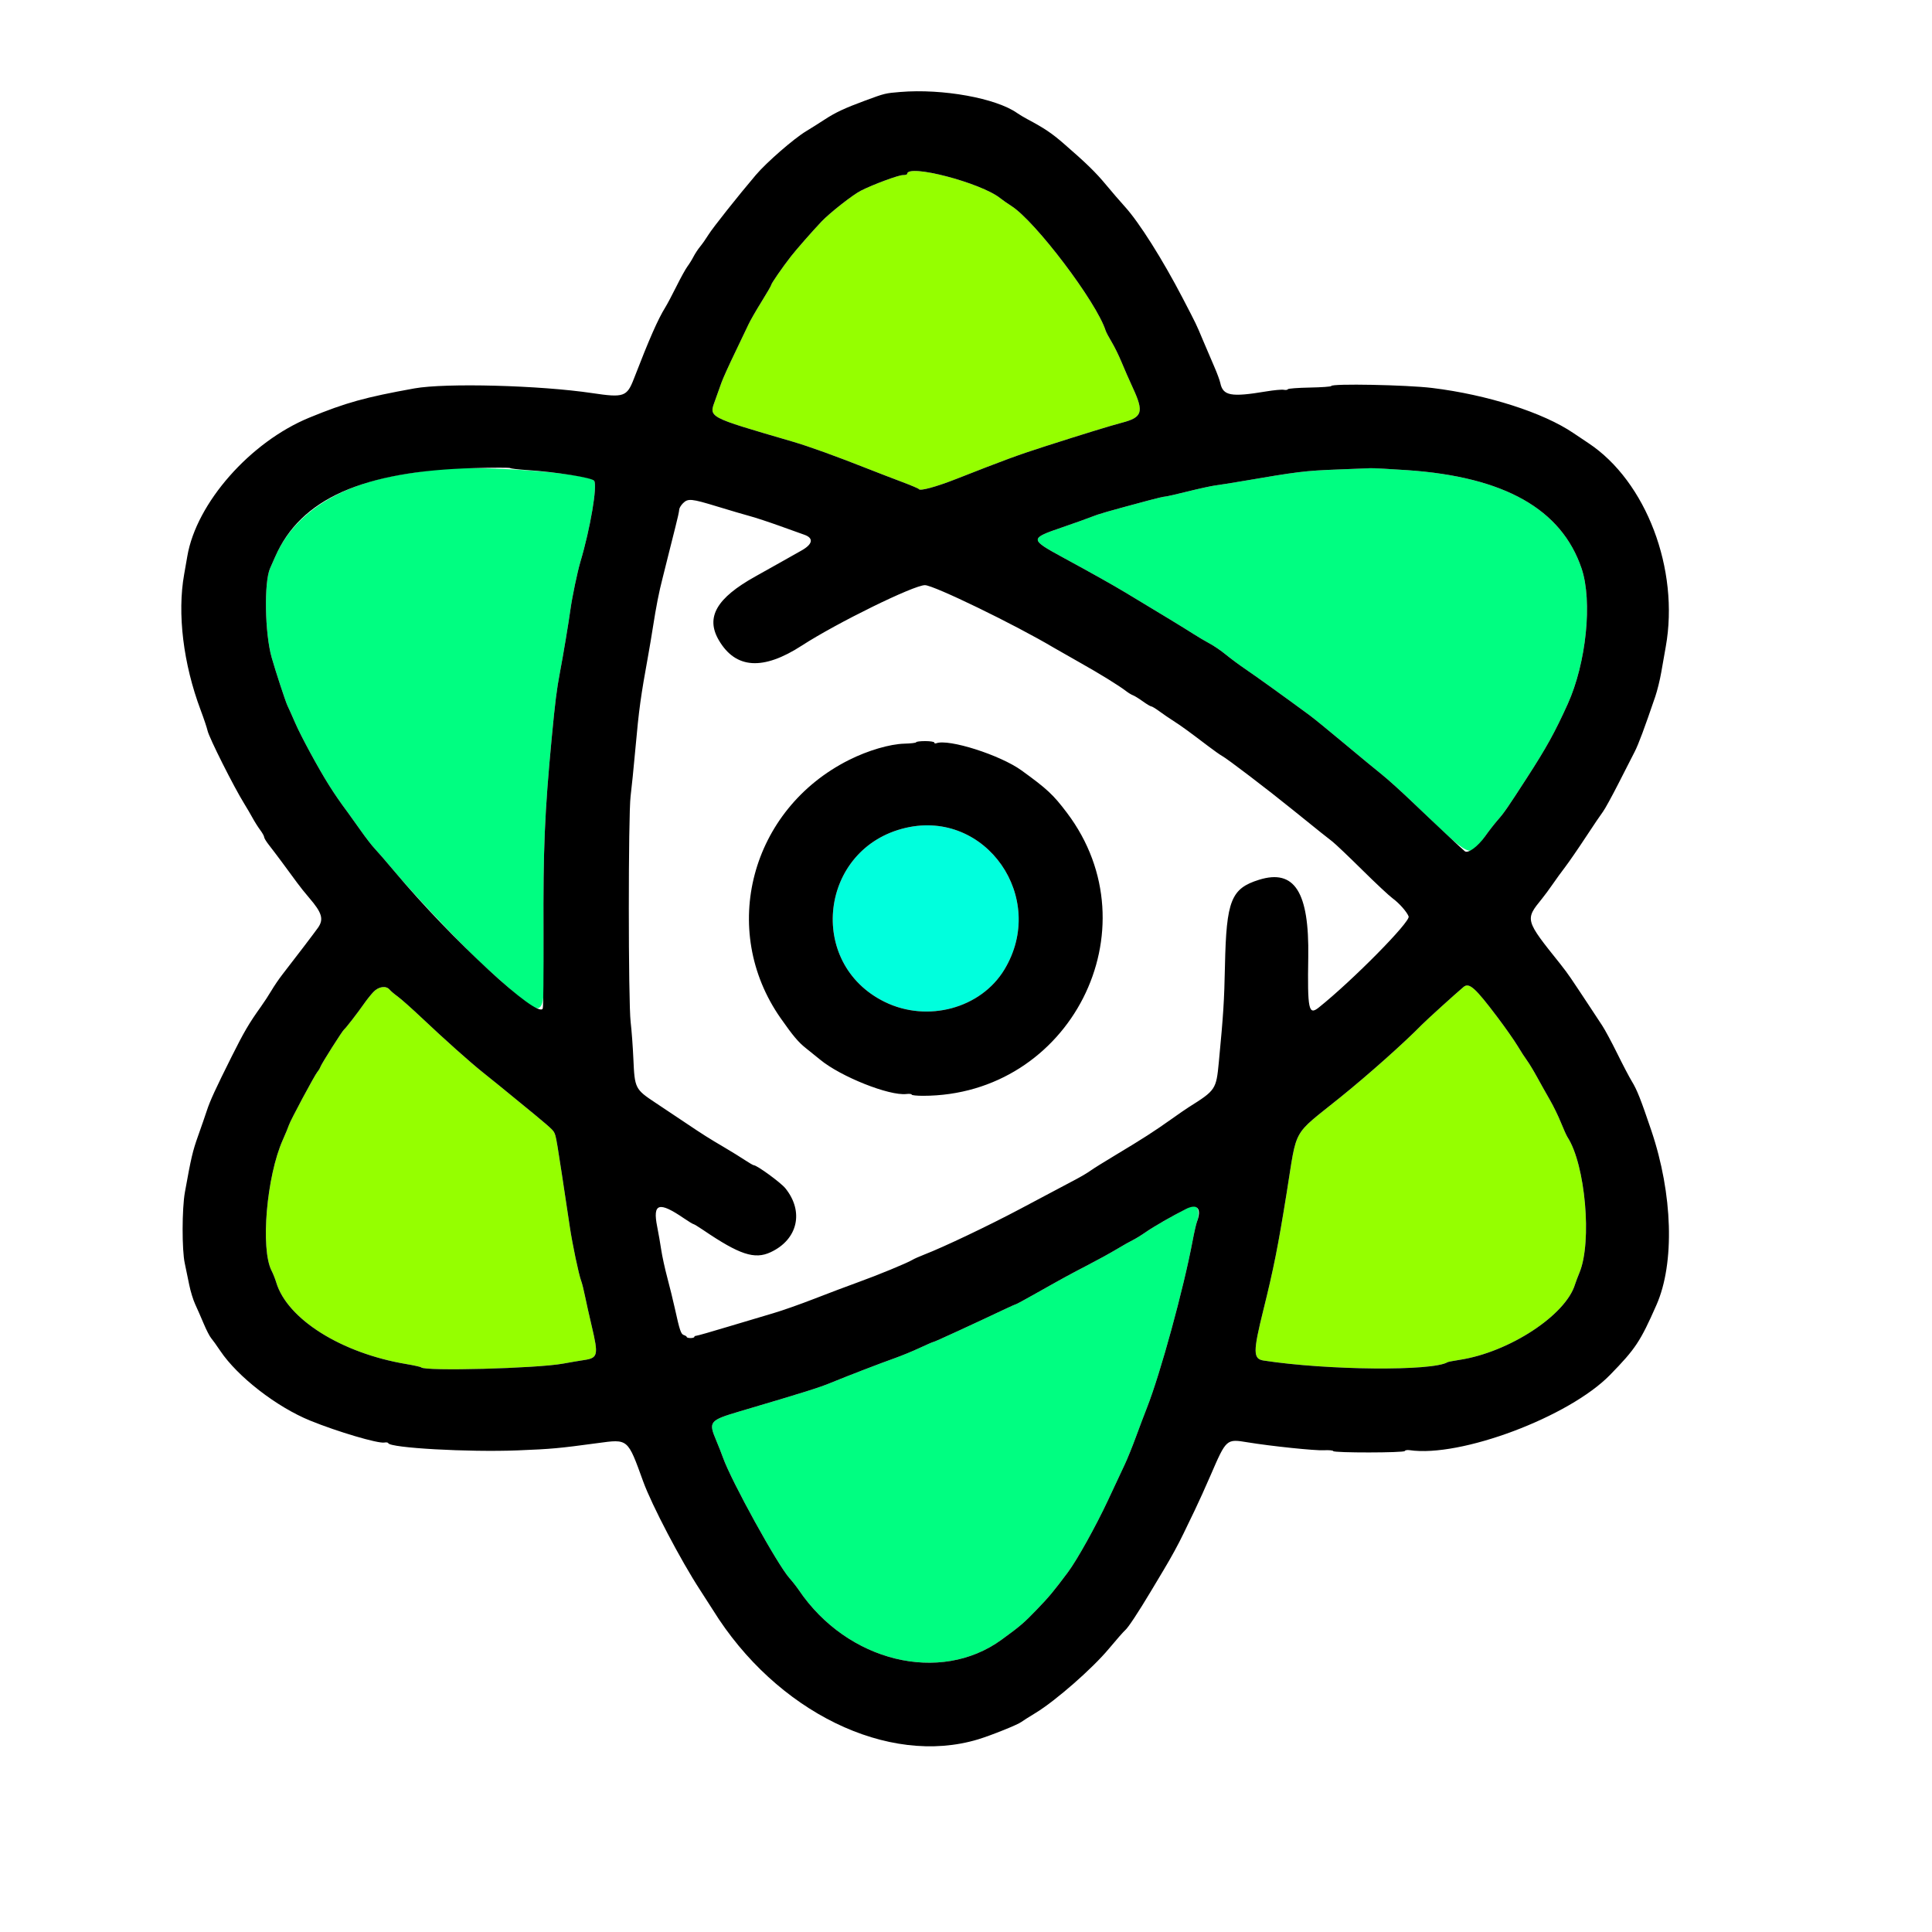 <svg xmlns="http://www.w3.org/2000/svg" width="1280" height="1280" viewBox="0 0 1280 1280" version="1.1"><path d="M 600 548.488 C 543.043 561.771, 533.953 638.335, 586.302 663.857 C 614.589 677.648, 649.866 668.068, 665.425 642.370 C 694.187 594.865, 653.218 536.076, 600 548.488" stroke="none" fill="#00ffdd" fill-rule="evenodd"/><path d="M 600.999 115.250 C 600.999 115.662, 599.737 116, 598.193 116 C 595.213 116, 578.434 122.224, 570.341 126.331 C 564.997 129.043, 549.771 140.992, 544.268 146.792 C 538.178 153.211, 527.558 165.321, 523.915 170 C 518.380 177.107, 511 187.779, 510.997 188.679 C 510.995 189.131, 508.051 194.225, 504.455 200 C 500.859 205.775, 496.991 212.525, 495.859 215 C 494.727 217.475, 490.642 226.025, 486.782 234 C 482.921 241.975, 478.962 250.750, 477.985 253.500 C 477.008 256.250, 475.187 261.345, 473.937 264.823 C 469.629 276.812, 467.707 275.768, 525 292.547 C 536.038 295.779, 553.639 302.138, 576 310.973 C 581.775 313.255, 591.450 316.980, 597.500 319.252 C 603.550 321.524, 608.629 323.682, 608.786 324.048 C 609.407 325.497, 620.193 322.569, 633.500 317.339 C 666.059 304.541, 674.362 301.492, 692.500 295.669 C 716.803 287.868, 736.271 281.883, 743.132 280.104 C 756.884 276.539, 757.994 273.107, 750.582 257.063 C 748.153 251.804, 744.758 244.065, 743.038 239.867 C 741.318 235.669, 738.384 229.698, 736.517 226.598 C 734.650 223.497, 732.842 220.077, 732.499 218.996 C 726.514 200.141, 685.945 146.540, 670 136.421 C 667.525 134.850, 664.266 132.570, 662.758 131.354 C 650.011 121.075, 600.987 108.291, 600.999 115.250 M 969.607 653.907 C 964.233 658.428, 945.043 675.824, 942 678.934 C 930.271 690.921, 906.556 712.034, 888.009 727 C 855.503 753.231, 859.597 745.926, 852.421 790.500 C 846.696 826.063, 843.829 840.468, 836.994 868 C 830.110 895.729, 830.144 900.316, 837.242 901.407 C 879.421 907.890, 949.280 908.507, 959.027 902.483 C 959.400 902.253, 963.035 901.551, 967.103 900.924 C 999.840 895.880, 1037.263 871.417, 1043.480 851 C 1043.899 849.625, 1045.258 846.025, 1046.502 843 C 1054.860 822.663, 1050.332 771.612, 1038.561 753.472 C 1037.837 752.356, 1035.867 748.003, 1034.183 743.799 C 1032.500 739.595, 1029.223 732.858, 1026.901 728.827 C 1024.579 724.797, 1020.741 717.962, 1018.372 713.637 C 1016.004 709.313, 1013.009 704.363, 1011.718 702.637 C 1010.427 700.912, 1007.617 696.575, 1005.474 693 C 1003.331 689.425, 997.338 680.875, 992.156 674 C 977.295 654.284, 973.344 650.763, 969.607 653.907 M 247.341 657.250 C 245.663 659.038, 242.885 662.525, 241.167 665 C 237.075 670.896, 228.976 681.364, 228.015 682 C 226.978 682.685, 213.073 704.614, 212.310 706.767 C 211.972 707.720, 211.068 709.235, 210.300 710.132 C 208.510 712.224, 192.256 742.574, 191.422 745.380 C 191.076 746.546, 189.245 750.974, 187.354 755.220 C 176.624 779.308, 172.490 827.255, 179.889 841.790 C 180.927 843.831, 182.332 847.357, 183.010 849.626 C 190.269 873.927, 226.124 896.470, 269 903.690 C 274.225 904.570, 278.725 905.571, 279 905.915 C 281.138 908.585, 355.672 906.625, 373 903.443 C 377.675 902.584, 383.833 901.538, 386.685 901.117 C 396.240 899.708, 396.630 898.024, 391.969 878.316 C 390.301 871.267, 388.303 862.337, 387.528 858.470 C 386.752 854.604, 385.631 850.158, 385.035 848.592 C 383.443 844.405, 379.293 824.667, 377.513 812.814 C 368.429 752.338, 368.510 752.822, 367.029 750.054 C 366.024 748.177, 362.561 745.189, 341.118 727.704 C 337.608 724.842, 332.818 720.925, 330.473 719 C 328.129 717.075, 323.378 713.250, 319.916 710.500 C 311.748 704.011, 294.606 688.720, 279.500 674.448 C 272.900 668.212, 265.700 661.810, 263.500 660.222 C 261.300 658.633, 258.882 656.583, 258.128 655.667 C 255.797 652.837, 250.795 653.571, 247.341 657.250" stroke="none" fill="#95ff00" fill-rule="evenodd"/><path d="M 287.500 311.202 C 284.200 311.703, 276.878 312.769, 271.230 313.570 C 226.246 319.949, 195.332 339.179, 182.303 368.885 C 180.949 371.973, 179.435 375.400, 178.939 376.500 C 174.860 385.551, 175.445 419.597, 179.952 435.500 C 182.561 444.707, 189.195 464.923, 190.452 467.500 C 191.256 469.150, 193.571 474.325, 195.596 479 C 199.432 487.857, 211.068 509.295, 217.950 520.184 C 222.021 526.626, 225.141 531.147, 230.528 538.415 C 232.194 540.662, 236.129 546.165, 239.273 550.645 C 242.417 555.124, 246.454 560.324, 248.245 562.199 C 250.035 564.075, 256 570.965, 261.500 577.511 C 276.056 594.835, 310.559 631.018, 322.870 641.869 C 364.704 678.743, 360.533 681.358, 360.159 618.500 C 359.826 562.352, 360.809 538.709, 365.566 488.500 C 367.791 465.006, 368.842 456.641, 370.966 445.500 C 373.105 434.285, 376.723 412.604, 377.976 403.500 C 379.092 395.386, 382.586 378.714, 384.550 372.123 C 391.080 350.218, 395.924 321.646, 393.639 318.521 C 389.696 313.128, 310.684 307.680, 287.500 311.202 M 886.500 311.038 C 864.306 311.906, 860.371 312.390, 821.500 319.038 C 815.450 320.073, 808.250 321.209, 805.500 321.564 C 802.750 321.918, 794.388 323.737, 786.918 325.604 C 779.448 327.472, 772.698 328.997, 771.918 328.993 C 771.138 328.990, 766.450 330.074, 761.500 331.402 C 733.342 338.958, 728.044 340.479, 723.500 342.311 C 720.750 343.420, 711.794 346.624, 703.598 349.431 C 682.036 356.815, 682.056 357.277, 704.465 369.463 C 724.074 380.127, 736.986 387.374, 745.667 392.592 C 769.760 407.072, 784.186 415.852, 790 419.577 C 793.575 421.867, 798.750 424.935, 801.500 426.395 C 804.250 427.854, 808.975 431.080, 812 433.563 C 815.025 436.046, 820.425 440.076, 824 442.518 C 832.688 448.453, 849.122 460.257, 867.544 473.794 C 870.318 475.832, 880.668 484.263, 890.544 492.529 C 900.420 500.795, 911.658 510.068, 915.518 513.137 C 919.378 516.205, 928.603 524.532, 936.018 531.641 C 976.105 570.074, 973.482 568.833, 983.788 554.235 C 986.380 550.564, 990.309 545.522, 992.519 543.031 C 996.396 538.662, 998.834 535.126, 1011.599 515.366 C 1024.661 495.147, 1030.119 485.276, 1038.648 466.449 C 1050.965 439.261, 1055.156 398.254, 1047.831 376.603 C 1034.528 337.287, 996.678 315.923, 932.500 311.504 C 920.950 310.708, 909.925 310.120, 908 310.196 C 906.075 310.272, 896.400 310.651, 886.500 311.038 M 784.919 801.347 C 773.542 807.387, 764.028 812.907, 759.014 816.376 C 755.996 818.463, 752.171 820.814, 750.514 821.600 C 748.856 822.387, 744.125 825.059, 740 827.538 C 735.875 830.018, 727.325 834.722, 721 837.993 C 709.327 844.028, 704.085 846.893, 684.627 857.867 C 678.647 861.240, 673.546 864, 673.291 864 C 673.037 864, 670.055 865.314, 666.664 866.919 C 644.985 877.185, 619.290 889, 618.643 889 C 618.222 889, 614.082 890.787, 609.443 892.970 C 604.803 895.154, 597.068 898.331, 592.254 900.030 C 583.603 903.082, 560.193 912.105, 550.500 916.123 C 542.807 919.312, 532.799 922.452, 490.582 934.928 C 469.859 941.051, 469.222 941.832, 474.590 954.500 C 475.989 957.800, 477.990 962.894, 479.037 965.820 C 484.632 981.456, 515.053 1036.597, 522.996 1045.500 C 524.959 1047.700, 527.783 1051.300, 529.273 1053.500 C 561.411 1100.969, 622.744 1116.001, 663.500 1086.396 C 675.841 1077.432, 678.356 1075.279, 687.056 1066.229 C 695.161 1057.797, 698.067 1054.306, 707.559 1041.596 C 713.562 1033.559, 725.996 1011.220, 734.052 994 C 738.555 984.375, 743.613 973.575, 745.294 970 C 746.974 966.425, 750.248 958.325, 752.569 952 C 754.890 945.675, 758.206 936.900, 759.939 932.500 C 768.802 909.993, 784.181 853.783, 790.084 822.325 C 791.134 816.728, 792.444 810.961, 792.996 809.509 C 794.544 805.438, 794.245 800.308, 792.418 799.607 C 790.080 798.710, 789.734 798.790, 784.919 801.347" stroke="none" fill="#00fe81" fill-rule="evenodd"/><path d="M 596.500 60.933 C 586.484 61.756, 586.269 61.808, 573.195 66.637 C 559.492 71.698, 553.571 74.476, 546.152 79.322 C 542.493 81.712, 537.053 85.140, 534.062 86.940 C 525.946 91.824, 507.857 107.569, 500.764 115.922 C 489.053 129.713, 472.204 150.949, 469.484 155.345 C 467.843 157.997, 465.325 161.592, 463.889 163.334 C 462.452 165.075, 460.473 168.075, 459.490 170 C 458.508 171.925, 456.697 174.850, 455.466 176.500 C 454.236 178.150, 450.960 184.070, 448.187 189.655 C 445.414 195.240, 442.073 201.540, 440.763 203.655 C 435.874 211.546, 430.205 224.435, 419.940 251 C 415.365 262.841, 413.255 263.568, 392.500 260.467 C 357.680 255.263, 295.192 253.605, 274.500 257.336 C 241.864 263.220, 229.245 266.730, 205 276.670 C 165.781 292.749, 130.096 333.280, 124.094 368.563 C 123.539 371.828, 122.600 377.200, 122.009 380.500 C 117.358 406.450, 121.402 439.746, 132.936 470.452 C 135.040 476.052, 137.095 482.179, 137.503 484.067 C 138.506 488.710, 154.878 521.299, 161.835 532.500 C 163.542 535.250, 166.043 539.525, 167.391 542 C 168.739 544.475, 171.003 548.050, 172.421 549.944 C 173.839 551.839, 175 553.927, 175 554.586 C 175 555.245, 176.368 557.520, 178.041 559.642 C 181.387 563.887, 191.645 577.634, 196.767 584.737 C 198.564 587.229, 202.214 591.795, 204.878 594.884 C 213.344 604.700, 214.617 609.024, 210.692 614.634 C 208.569 617.670, 195.265 635.146, 187.077 645.653 C 184.869 648.488, 181.646 653.213, 179.915 656.153 C 178.184 659.094, 174.995 663.975, 172.828 667 C 165.070 677.831, 161.608 683.737, 153.482 700 C 142.684 721.612, 139.145 729.327, 136.970 736 C 135.984 739.025, 133.414 746.450, 131.258 752.500 C 127.626 762.697, 126.633 766.933, 122.505 789.860 C 120.530 800.830, 120.480 828.150, 122.419 837 C 123.202 840.575, 124.524 846.954, 125.357 851.176 C 126.190 855.397, 127.985 861.247, 129.347 864.176 C 130.709 867.104, 133.241 872.875, 134.973 877 C 136.705 881.125, 138.903 885.400, 139.856 886.500 C 140.809 887.600, 143.552 891.425, 145.952 895 C 157.436 912.111, 183.240 932.129, 205.500 941.196 C 223.600 948.569, 250.520 956.516, 254.692 955.719 C 255.923 955.483, 257.058 955.665, 257.215 956.122 C 258.305 959.301, 310.401 962.211, 343 960.912 C 365.365 960.021, 370.198 959.582, 395.953 956.095 C 416.282 953.342, 415.756 952.900, 426.120 981.500 C 431.772 997.099, 451.056 1033.876, 463.874 1053.500 C 467.107 1058.450, 470.881 1064.322, 472.261 1066.548 C 514.174 1134.174, 588.356 1170.402, 648 1152.375 C 656.596 1149.777, 674.532 1142.561, 676.652 1140.849 C 677.285 1140.337, 681.648 1137.574, 686.346 1134.709 C 699.416 1126.739, 723.738 1105.426, 734.514 1092.500 C 739.558 1086.450, 744.500 1080.825, 745.497 1080 C 747.409 1078.418, 754.250 1068.058, 762.537 1054.198 C 765.266 1049.632, 769.035 1043.332, 770.912 1040.198 C 776.160 1031.433, 780.684 1023.142, 784.116 1016 C 785.833 1012.425, 789.199 1005.450, 791.596 1000.500 C 793.992 995.550, 798.676 985.200, 802.006 977.500 C 812.507 953.215, 812.463 953.254, 826.500 955.562 C 842.029 958.115, 871.288 961.163, 877.109 960.833 C 880.351 960.650, 883.136 960.898, 883.297 961.384 C 883.706 962.620, 930.312 962.565, 930.724 961.329 C 930.903 960.792, 932.343 960.544, 933.925 960.776 C 967.675 965.729, 1039.516 938.753, 1066.679 910.927 C 1083.553 893.641, 1086.771 888.791, 1097.448 864.556 C 1109.624 836.919, 1108.275 791.105, 1094.045 749 C 1087.037 728.265, 1084.580 722.061, 1081.155 716.454 C 1079.490 713.729, 1075.137 705.425, 1071.481 698 C 1067.825 690.575, 1063.346 682.250, 1061.527 679.500 C 1059.708 676.750, 1056.033 671.165, 1053.360 667.090 C 1050.687 663.014, 1047.375 658.012, 1046 655.973 C 1044.625 653.935, 1042.220 650.348, 1040.655 648.002 C 1039.090 645.657, 1035.940 641.406, 1033.655 638.557 C 1010.326 609.467, 1010.284 609.315, 1021.531 595.503 C 1023.323 593.301, 1026.525 588.970, 1028.645 585.878 C 1030.765 582.785, 1034.522 577.610, 1036.994 574.378 C 1039.465 571.145, 1045.626 562.200, 1050.685 554.500 C 1055.743 546.800, 1060.843 539.263, 1062.017 537.751 C 1063.191 536.238, 1067.768 527.913, 1072.188 519.251 C 1076.608 510.588, 1081.490 501.025, 1083.035 498 C 1085.550 493.080, 1089.358 482.875, 1096.658 461.500 C 1097.973 457.650, 1099.751 450.450, 1100.610 445.500 C 1101.468 440.550, 1102.816 432.900, 1103.605 428.500 C 1112.787 377.290, 1090.631 318.927, 1052.393 293.596 C 1049.152 291.449, 1044.700 288.467, 1042.500 286.969 C 1022.482 273.341, 985.404 261.491, 948.825 257.033 C 931.885 254.968, 882.013 254.011, 881.990 255.750 C 881.985 256.163, 875.572 256.621, 867.740 256.769 C 859.908 256.916, 853.372 257.414, 853.215 257.873 C 853.058 258.333, 851.844 258.502, 850.517 258.248 C 849.190 257.994, 843.918 258.486, 838.802 259.340 C 815.558 263.221, 810.250 262.238, 808.475 253.723 C 808.106 251.950, 806.322 247.125, 804.511 243 C 802.701 238.875, 799.333 231, 797.028 225.500 C 792.366 214.377, 792.894 215.475, 783.546 197.500 C 770.208 171.851, 754.755 147.382, 745.337 137 C 742.095 133.425, 736.467 126.900, 732.831 122.500 C 726.011 114.247, 719.539 107.944, 704.592 95 C 696.682 88.150, 691.828 84.900, 680.500 78.869 C 678.300 77.697, 675.329 75.915, 673.899 74.907 C 659.847 65.013, 624.512 58.634, 596.500 60.933 M 600.999 115.250 C 600.999 115.662, 599.737 116, 598.193 116 C 595.213 116, 578.434 122.224, 570.341 126.331 C 564.997 129.043, 549.771 140.992, 544.268 146.792 C 538.178 153.211, 527.558 165.321, 523.915 170 C 518.380 177.107, 511 187.779, 510.997 188.679 C 510.995 189.131, 508.051 194.225, 504.455 200 C 500.859 205.775, 496.991 212.525, 495.859 215 C 494.727 217.475, 490.642 226.025, 486.782 234 C 482.921 241.975, 478.962 250.750, 477.985 253.500 C 477.008 256.250, 475.187 261.345, 473.937 264.823 C 469.629 276.812, 467.707 275.768, 525 292.547 C 536.038 295.779, 553.639 302.138, 576 310.973 C 581.775 313.255, 591.450 316.980, 597.500 319.252 C 603.550 321.524, 608.629 323.682, 608.786 324.048 C 609.407 325.497, 620.193 322.569, 633.500 317.339 C 666.059 304.541, 674.362 301.492, 692.500 295.669 C 716.803 287.868, 736.271 281.883, 743.132 280.104 C 756.884 276.539, 757.994 273.107, 750.582 257.063 C 748.153 251.804, 744.758 244.065, 743.038 239.867 C 741.318 235.669, 738.384 229.698, 736.517 226.598 C 734.650 223.497, 732.842 220.077, 732.499 218.996 C 726.514 200.141, 685.945 146.540, 670 136.421 C 667.525 134.850, 664.266 132.570, 662.758 131.354 C 650.011 121.075, 600.987 108.291, 600.999 115.250 M 314 310.127 C 240.330 312.094, 199.153 330.466, 182.303 368.885 C 180.949 371.973, 179.435 375.400, 178.939 376.500 C 174.860 385.551, 175.445 419.597, 179.952 435.500 C 182.561 444.707, 189.195 464.923, 190.452 467.500 C 191.256 469.150, 193.571 474.325, 195.596 479 C 199.432 487.857, 211.068 509.295, 217.950 520.184 C 222.021 526.626, 225.141 531.147, 230.528 538.415 C 232.194 540.662, 236.129 546.165, 239.273 550.645 C 242.417 555.124, 246.454 560.324, 248.245 562.199 C 250.035 564.075, 256 570.965, 261.500 577.511 C 299.385 622.599, 356.446 675.337, 359.580 668.159 C 359.978 667.247, 360.208 644.900, 360.089 618.500 C 359.837 562.138, 360.836 538.430, 365.566 488.500 C 367.791 465.006, 368.842 456.641, 370.966 445.500 C 373.105 434.285, 376.723 412.604, 377.976 403.500 C 379.092 395.386, 382.586 378.714, 384.550 372.123 C 391.082 350.208, 395.924 321.646, 393.637 318.518 C 392.117 316.440, 368.862 312.741, 349 311.418 C 343.225 311.033, 338.275 310.444, 338 310.109 C 337.725 309.774, 326.925 309.782, 314 310.127 M 886.500 311.038 C 864.306 311.906, 860.371 312.390, 821.500 319.038 C 815.450 320.073, 808.250 321.209, 805.500 321.564 C 802.750 321.918, 794.388 323.737, 786.918 325.604 C 779.448 327.472, 772.698 328.997, 771.918 328.993 C 771.138 328.990, 766.450 330.074, 761.500 331.402 C 733.342 338.958, 728.044 340.479, 723.500 342.311 C 720.750 343.420, 711.794 346.624, 703.598 349.431 C 682.036 356.815, 682.056 357.277, 704.465 369.463 C 724.074 380.127, 736.986 387.374, 745.667 392.592 C 769.760 407.072, 784.186 415.852, 790 419.577 C 793.575 421.867, 798.750 424.935, 801.500 426.395 C 804.250 427.854, 808.975 431.080, 812 433.563 C 815.025 436.046, 820.425 440.076, 824 442.518 C 832.688 448.453, 849.122 460.257, 867.544 473.794 C 870.318 475.832, 880.668 484.263, 890.544 492.529 C 900.420 500.795, 911.658 510.068, 915.518 513.137 C 919.378 516.205, 928.603 524.532, 936.018 531.641 C 949.587 544.650, 968.642 562.515, 970.500 563.970 C 972.621 565.630, 979.084 560.897, 983.782 554.244 C 986.377 550.568, 990.309 545.522, 992.519 543.031 C 996.396 538.662, 998.834 535.126, 1011.599 515.366 C 1024.661 495.147, 1030.119 485.276, 1038.648 466.449 C 1050.965 439.261, 1055.156 398.254, 1047.831 376.603 C 1034.528 337.287, 996.678 315.923, 932.500 311.504 C 920.950 310.708, 909.925 310.120, 908 310.196 C 906.075 310.272, 896.400 310.651, 886.500 311.038 M 452.455 333.455 C 451.105 334.805, 449.995 336.717, 449.988 337.705 C 449.982 338.692, 448.808 344, 447.380 349.500 C 445.951 355, 443.974 362.875, 442.984 367 C 441.995 371.125, 440.196 378.325, 438.986 383 C 436.564 392.355, 434.755 401.556, 432.500 416 C 431.684 421.225, 430.363 429.100, 429.565 433.500 C 424.413 461.917, 423.350 469.645, 420.971 496 C 419.854 508.375, 418.423 522.550, 417.790 527.500 C 416.201 539.929, 416.227 663.900, 417.821 677.130 C 418.460 682.426, 419.274 693.451, 419.631 701.630 C 420.479 721.050, 420.797 721.681, 434.206 730.574 C 439.868 734.329, 448.885 740.348, 454.244 743.950 C 465.901 751.785, 469.385 753.988, 480.227 760.372 C 484.777 763.052, 490.783 766.765, 493.573 768.622 C 496.363 770.480, 498.994 772, 499.419 772 C 501.515 772, 517.262 783.489, 520.292 787.229 C 532.835 802.714, 528.586 821.230, 510.565 829.622 C 499.934 834.572, 490.006 831.302, 465.838 814.890 C 462.688 812.751, 459.802 811, 459.426 811 C 459.050 811, 456.191 809.259, 453.073 807.130 C 436.516 795.828, 432.298 797.147, 435.398 812.656 C 436.261 816.970, 437.464 823.875, 438.073 828 C 438.681 832.125, 440.497 840.450, 442.109 846.500 C 443.720 852.550, 445.931 861.550, 447.022 866.500 C 450.361 881.656, 451.122 883.904, 453.122 884.539 C 454.155 884.867, 455 885.442, 455 885.817 C 455 886.193, 456.125 886.500, 457.500 886.500 C 458.875 886.500, 460 886.163, 460 885.750 C 460 885.337, 460.563 884.995, 461.250 884.990 C 461.938 884.984, 471.500 882.256, 482.500 878.928 C 493.500 875.600, 507 871.574, 512.500 869.981 C 518 868.388, 530.150 864.105, 539.500 860.463 C 548.850 856.821, 561.900 851.896, 568.500 849.519 C 581.525 844.827, 601.136 836.748, 604.439 834.712 C 605.573 834.014, 609.200 832.400, 612.500 831.126 C 625.190 826.225, 655.190 811.936, 676 800.882 C 681.225 798.106, 690.225 793.330, 696 790.267 C 701.775 787.205, 709.425 783.147, 713 781.251 C 716.575 779.354, 720.850 776.806, 722.500 775.588 C 724.150 774.371, 731.800 769.601, 739.500 764.989 C 756.731 754.668, 765.027 749.332, 775.968 741.535 C 780.626 738.216, 785.871 734.600, 787.624 733.500 C 805.378 722.358, 805.787 721.747, 807.494 703.827 C 810.547 671.773, 811.065 663.616, 811.574 639.590 C 812.484 596.571, 815.644 588.636, 834.160 582.873 C 857.637 575.566, 867.439 590.941, 866.754 634 C 866.196 669.056, 866.993 672.885, 873.728 667.500 C 896.088 649.622, 934.550 610.653, 933.261 607.184 C 932.145 604.182, 926.955 598.308, 922.676 595.202 C 920.379 593.536, 911.300 585.046, 902.500 576.336 C 893.700 567.626, 884.782 559.150, 882.683 557.500 C 880.583 555.850, 877.151 553.150, 875.056 551.500 C 872.961 549.850, 864.554 543.076, 856.374 536.448 C 839.991 523.173, 813.010 502.603, 809.645 500.823 C 808.465 500.200, 804.350 497.296, 800.500 494.371 C 787.454 484.460, 782.512 480.873, 777.500 477.679 C 774.750 475.926, 770.520 473.031, 768.100 471.246 C 765.680 469.461, 763.265 468, 762.734 468 C 762.203 468, 759.683 466.496, 757.134 464.658 C 754.585 462.820, 751.667 461.017, 750.649 460.651 C 749.632 460.285, 747.607 459.065, 746.149 457.940 C 741.326 454.216, 728.679 446.400, 715.500 438.999 C 708.350 434.984, 700.531 430.529, 698.124 429.100 C 672.344 413.787, 618.767 387.774, 612.826 387.686 C 605.599 387.578, 554.467 412.660, 531.272 427.690 C 505.561 444.351, 487.403 443.194, 476.263 424.186 C 467.358 408.990, 474.653 396.255, 500.500 381.881 C 506.550 378.516, 515.074 373.735, 519.443 371.256 C 523.811 368.777, 528.986 365.858, 530.943 364.768 C 538.451 360.586, 539.246 356.550, 533 354.324 C 531.075 353.638, 523.650 350.975, 516.500 348.407 C 509.350 345.839, 500.575 342.951, 497 341.990 C 493.425 341.029, 483.689 338.163, 475.365 335.621 C 457.934 330.299, 455.811 330.098, 452.455 333.455 M 606.990 491.750 C 606.985 492.163, 603.497 492.587, 599.240 492.693 C 589.559 492.935, 575.042 497.202, 562.500 503.493 C 497.298 536.194, 476.177 616.014, 517.220 674.610 C 525.443 686.350, 528.969 690.529, 533.998 694.500 C 536.785 696.700, 541.007 700.105, 543.381 702.066 C 557.008 713.326, 589.173 726.133, 600.505 724.810 C 602.427 724.585, 604 724.761, 604 725.201 C 604 725.640, 607.342 726, 611.428 726 C 709.041 726, 765.188 615.711, 706.882 538.500 C 697.791 526.463, 693.775 522.717, 676.767 510.413 C 662.668 500.213, 628.440 489.315, 620.307 492.436 C 619.588 492.712, 619 492.501, 619 491.969 C 619 491.436, 616.300 491, 613 491 C 609.700 491, 606.996 491.337, 606.990 491.750 M 600 548.488 C 543.043 561.771, 533.953 638.335, 586.302 663.857 C 614.589 677.648, 649.866 668.068, 665.425 642.370 C 694.187 594.865, 653.218 536.076, 600 548.488 M 969.607 653.907 C 964.233 658.428, 945.043 675.824, 942 678.934 C 930.271 690.921, 906.556 712.034, 888.009 727 C 855.503 753.231, 859.597 745.926, 852.421 790.500 C 846.696 826.063, 843.829 840.468, 836.994 868 C 830.110 895.729, 830.144 900.316, 837.242 901.407 C 879.421 907.890, 949.280 908.507, 959.027 902.483 C 959.400 902.253, 963.035 901.551, 967.103 900.924 C 999.840 895.880, 1037.263 871.417, 1043.480 851 C 1043.899 849.625, 1045.258 846.025, 1046.502 843 C 1054.860 822.663, 1050.332 771.612, 1038.561 753.472 C 1037.837 752.356, 1035.867 748.003, 1034.183 743.799 C 1032.500 739.595, 1029.223 732.858, 1026.901 728.827 C 1024.579 724.797, 1020.741 717.962, 1018.372 713.637 C 1016.004 709.313, 1013.009 704.363, 1011.718 702.637 C 1010.427 700.912, 1007.617 696.575, 1005.474 693 C 1003.331 689.425, 997.338 680.875, 992.156 674 C 977.295 654.284, 973.344 650.763, 969.607 653.907 M 247.341 657.250 C 245.663 659.038, 242.885 662.525, 241.167 665 C 237.075 670.896, 228.976 681.364, 228.015 682 C 226.978 682.685, 213.073 704.614, 212.310 706.767 C 211.972 707.720, 211.068 709.235, 210.300 710.132 C 208.510 712.224, 192.256 742.574, 191.422 745.380 C 191.076 746.546, 189.245 750.974, 187.354 755.220 C 176.624 779.308, 172.490 827.255, 179.889 841.790 C 180.927 843.831, 182.332 847.357, 183.010 849.626 C 190.269 873.927, 226.124 896.470, 269 903.690 C 274.225 904.570, 278.725 905.571, 279 905.915 C 281.138 908.585, 355.672 906.625, 373 903.443 C 377.675 902.584, 383.833 901.538, 386.685 901.117 C 396.240 899.708, 396.630 898.024, 391.969 878.316 C 390.301 871.267, 388.303 862.337, 387.528 858.470 C 386.752 854.604, 385.631 850.158, 385.035 848.592 C 383.443 844.405, 379.293 824.667, 377.513 812.814 C 368.429 752.338, 368.510 752.822, 367.029 750.054 C 366.024 748.177, 362.561 745.189, 341.118 727.704 C 337.608 724.842, 332.818 720.925, 330.473 719 C 328.129 717.075, 323.378 713.250, 319.916 710.500 C 311.748 704.011, 294.606 688.720, 279.500 674.448 C 272.900 668.212, 265.700 661.810, 263.500 660.222 C 261.300 658.633, 258.882 656.583, 258.128 655.667 C 255.797 652.837, 250.795 653.571, 247.341 657.250 M 785.913 800.923 C 776.294 805.789, 764.637 812.486, 759.014 816.376 C 755.996 818.463, 752.171 820.814, 750.514 821.600 C 748.856 822.387, 744.125 825.059, 740 827.538 C 735.875 830.018, 727.325 834.722, 721 837.993 C 709.327 844.028, 704.085 846.893, 684.627 857.867 C 678.647 861.240, 673.546 864, 673.291 864 C 673.037 864, 670.055 865.314, 666.664 866.919 C 644.985 877.185, 619.290 889, 618.643 889 C 618.222 889, 614.082 890.787, 609.443 892.970 C 604.803 895.154, 597.068 898.331, 592.254 900.030 C 583.603 903.082, 560.193 912.105, 550.500 916.123 C 542.807 919.312, 532.799 922.452, 490.582 934.928 C 469.859 941.051, 469.222 941.832, 474.590 954.500 C 475.989 957.800, 477.990 962.894, 479.037 965.820 C 484.632 981.456, 515.053 1036.597, 522.996 1045.500 C 524.959 1047.700, 527.783 1051.300, 529.273 1053.500 C 561.411 1100.969, 622.744 1116.001, 663.500 1086.396 C 675.841 1077.432, 678.356 1075.279, 687.056 1066.229 C 695.161 1057.797, 698.067 1054.306, 707.559 1041.596 C 713.562 1033.559, 725.996 1011.220, 734.052 994 C 738.555 984.375, 743.613 973.575, 745.294 970 C 746.974 966.425, 750.248 958.325, 752.569 952 C 754.890 945.675, 758.206 936.900, 759.939 932.500 C 768.802 909.993, 784.181 853.783, 790.084 822.325 C 791.134 816.728, 792.444 810.961, 792.996 809.509 C 796.304 800.809, 793.311 797.180, 785.913 800.923" stroke="none" fill="#000000" fill-rule="evenodd"/></svg>